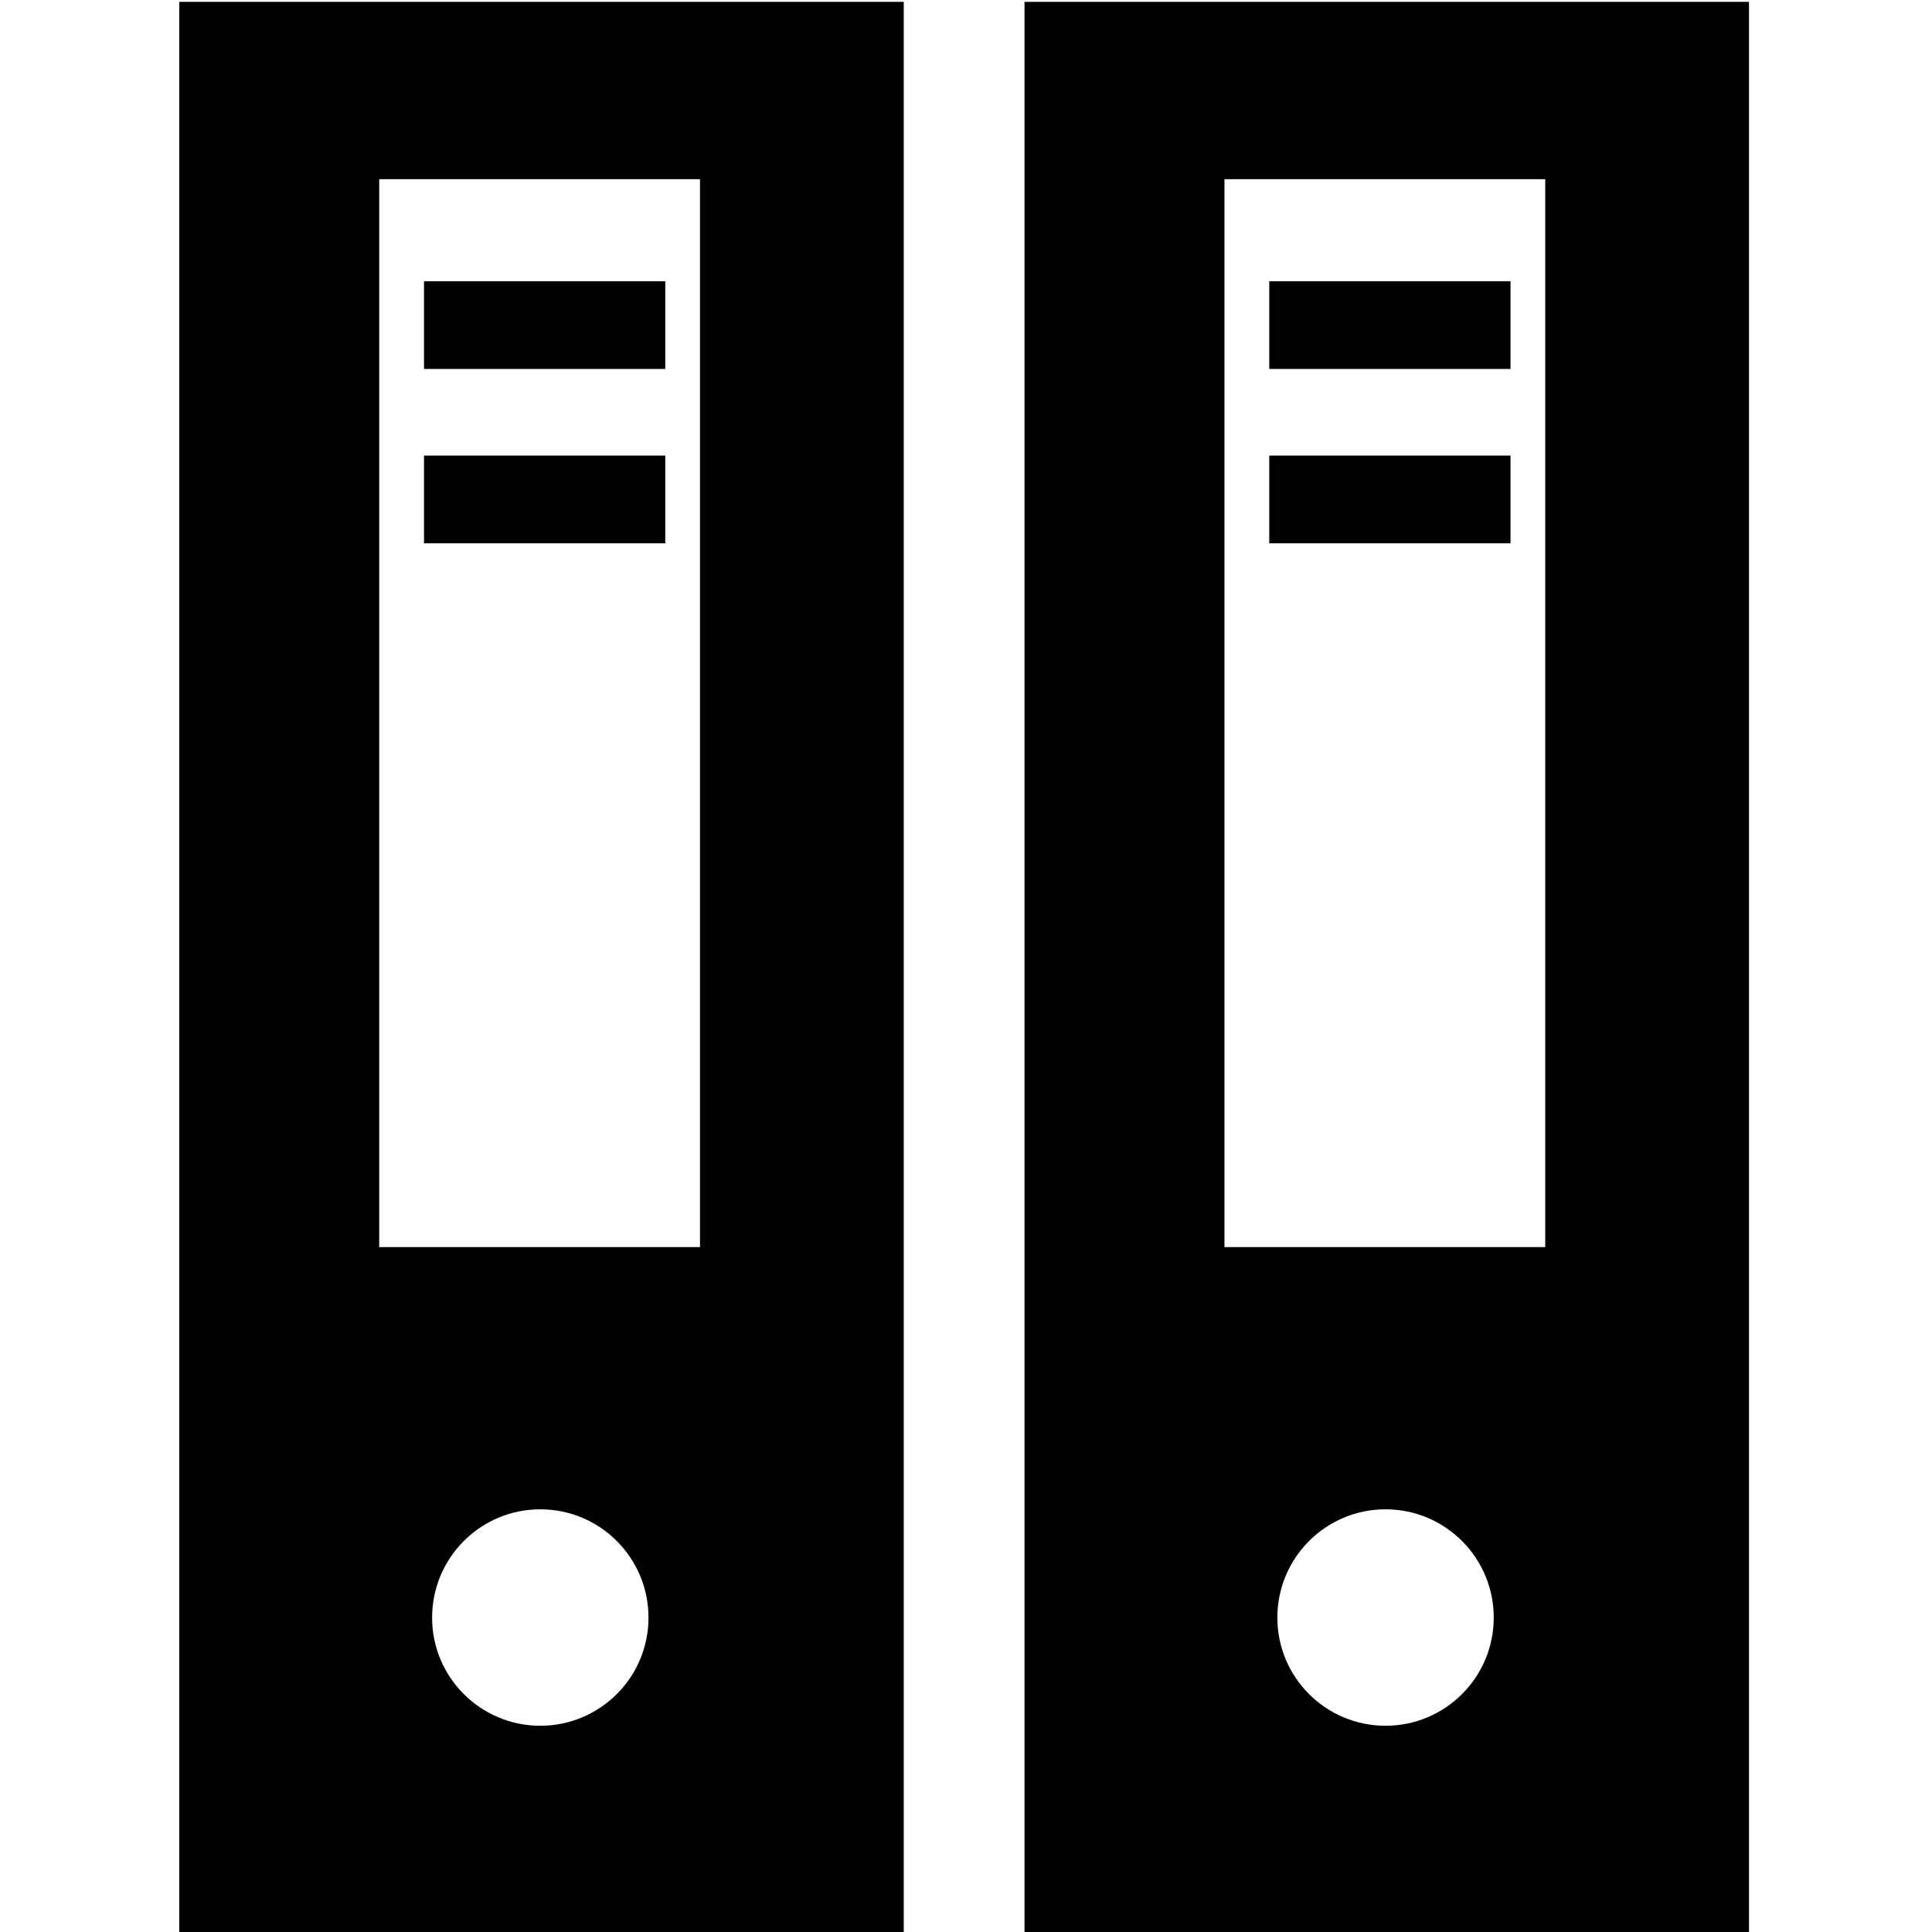 <?xml version="1.0" encoding="utf-8"?>
<!-- Generated by IcoMoon.io -->
<!DOCTYPE svg PUBLIC "-//W3C//DTD SVG 1.1//EN" "http://www.w3.org/Graphics/SVG/1.1/DTD/svg11.dtd">
<svg version="1.1" xmlns="http://www.w3.org/2000/svg" xmlns:xlink="http://www.w3.org/1999/xlink" width="32" height="32" viewBox="0 0 32 32">
<path fill="#000000" d="M2.969 0.031v32h12v-32h-12zM8.949 28.584c-0.99 0-1.792-0.802-1.792-1.791 0-0.991 0.802-1.794 1.792-1.794s1.792 0.803 1.792 1.794c0 0.989-0.803 1.791-1.792 1.791zM11.594 20.656h-5.313v-17.688h5.313v17.688z"></path>
<path fill="#000000" d="M7.023 4.658h3.996v1.453h-3.996v-1.453z"></path>
<path fill="#000000" d="M7.023 7.546h3.996v1.453h-3.996v-1.453z"></path>
<path fill="#000000" d="M16.969 0.031v32h12v-32h-12zM22.949 28.584c-0.99 0-1.792-0.802-1.792-1.791 0-0.991 0.802-1.794 1.792-1.794s1.792 0.803 1.792 1.794c0 0.989-0.803 1.791-1.792 1.791zM25.594 20.656h-5.313v-17.688h5.313v17.688z"></path>
<path fill="#000000" d="M21.023 4.658h3.996v1.453h-3.996v-1.453z"></path>
<path fill="#000000" d="M21.023 7.546h3.996v1.453h-3.996v-1.453z"></path>
</svg>

